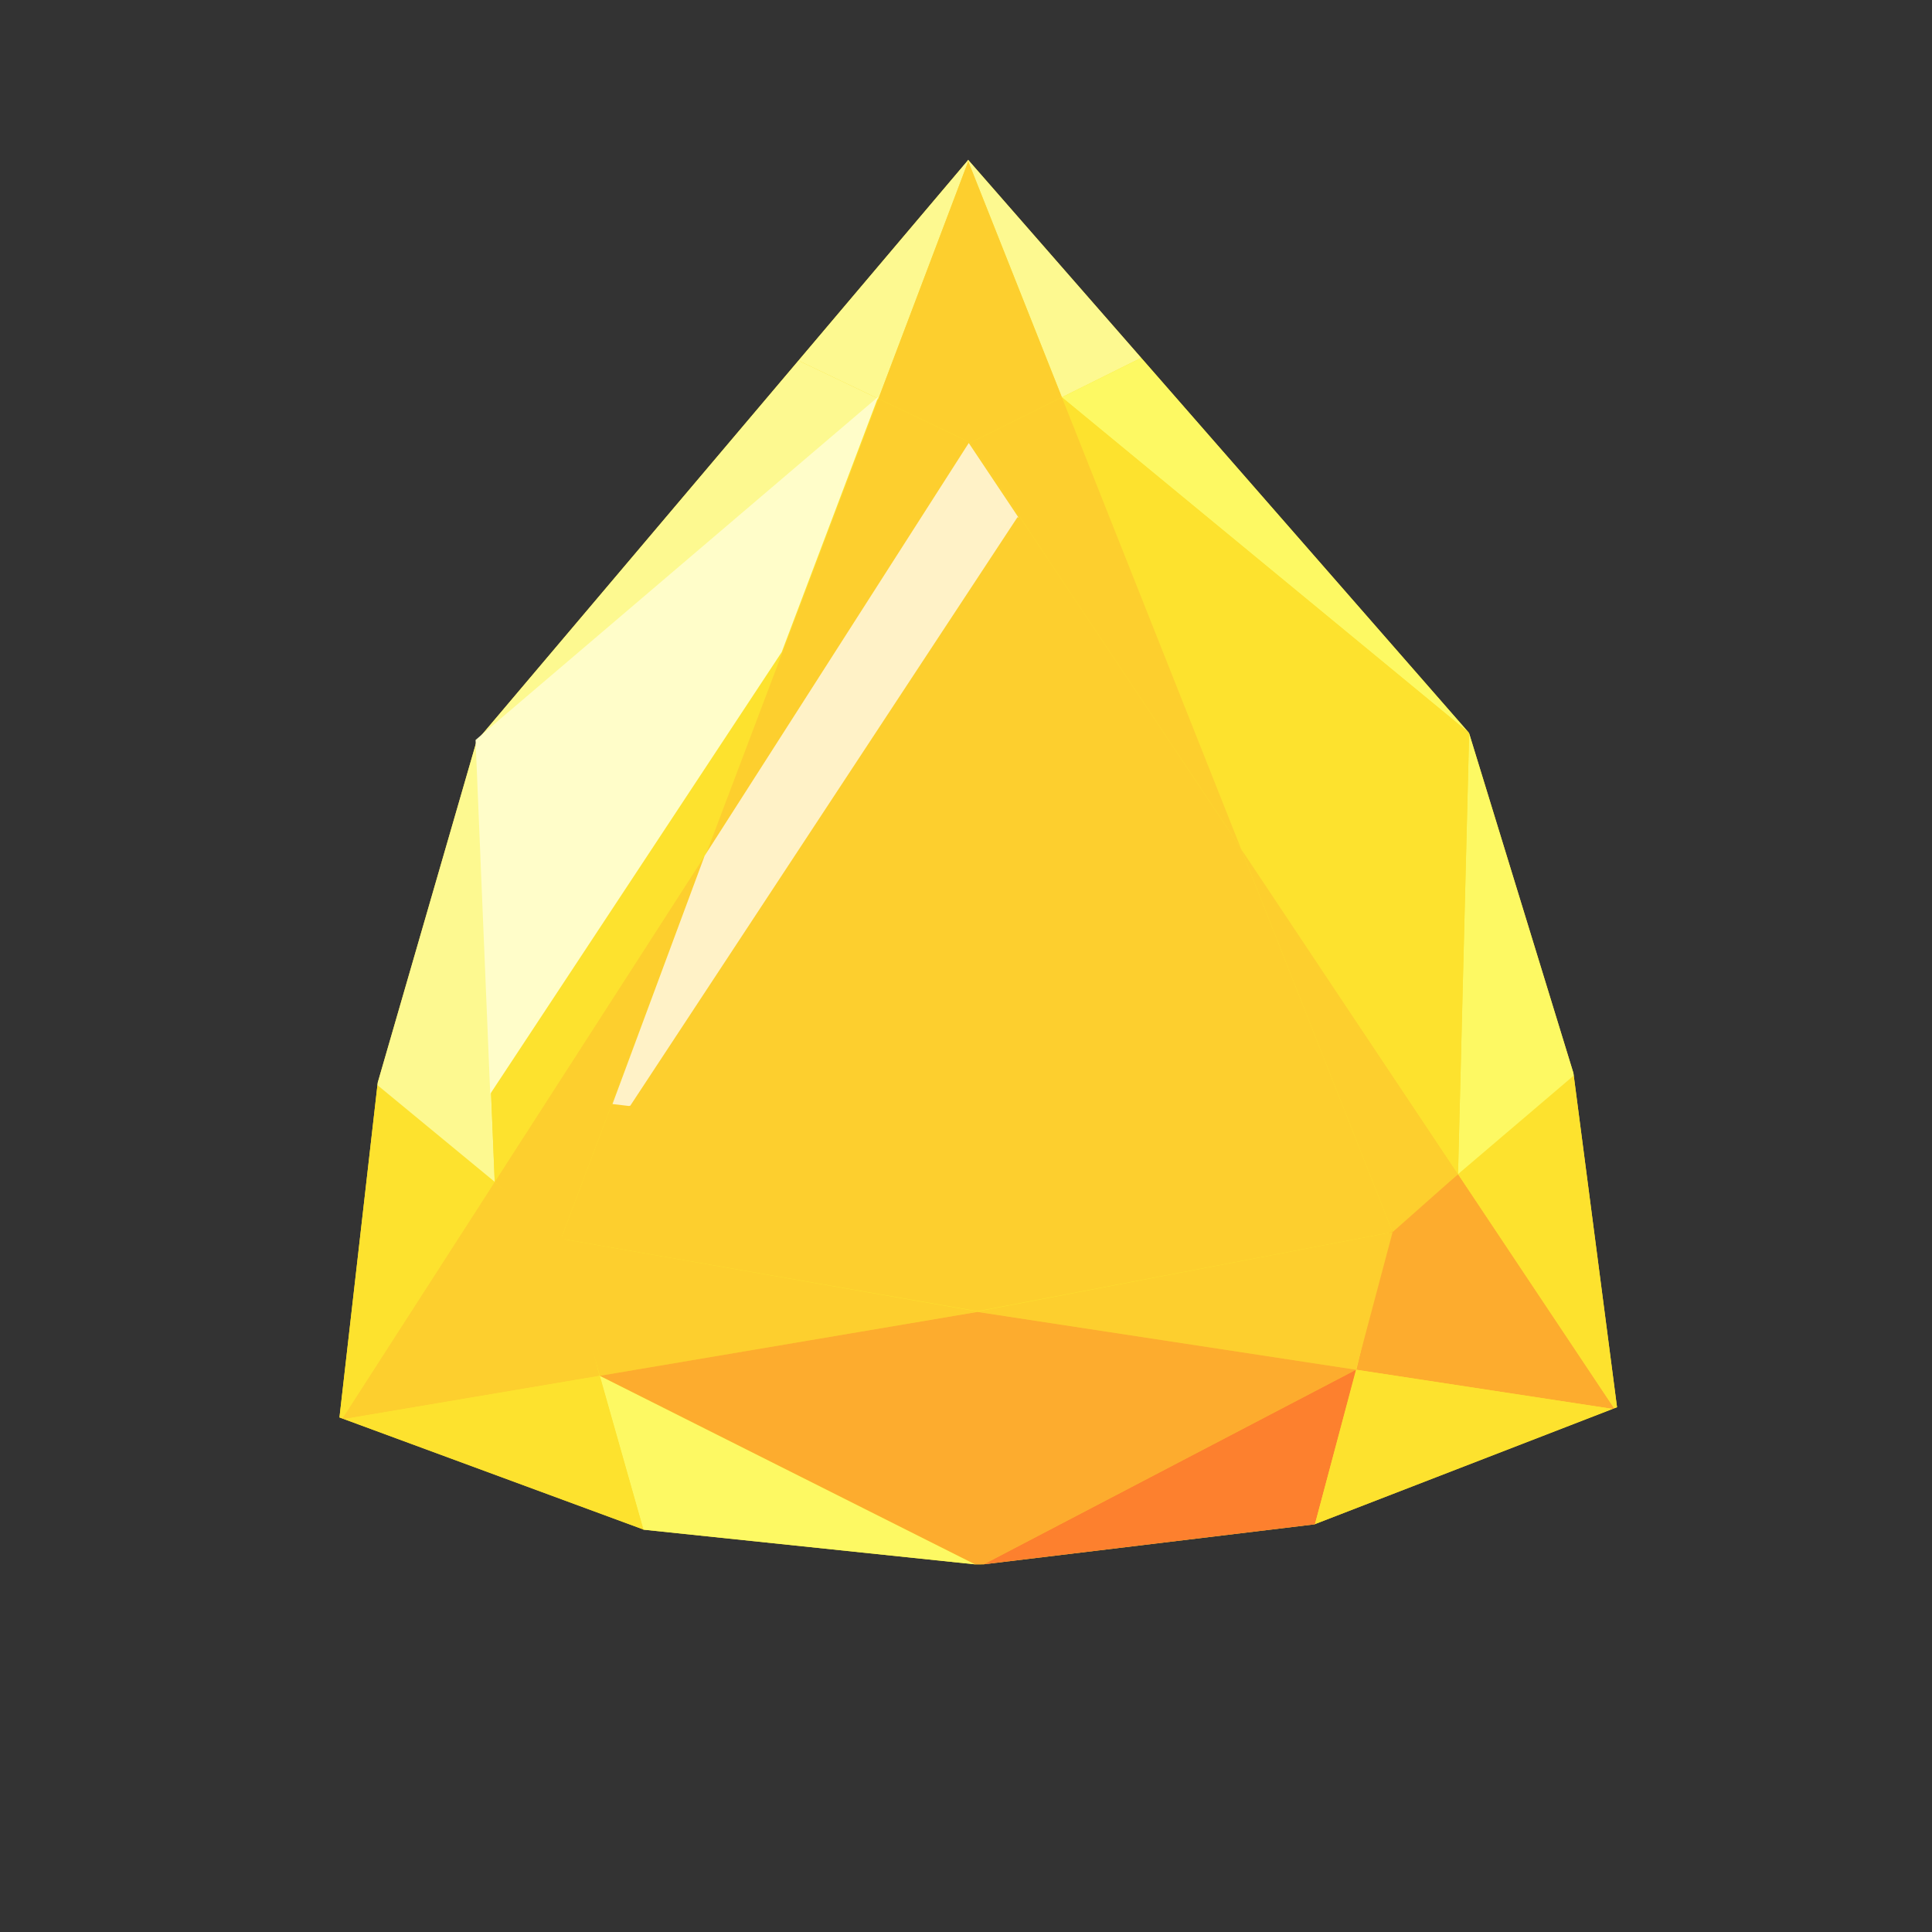 <svg xmlns="http://www.w3.org/2000/svg" xmlns:xlink="http://www.w3.org/1999/xlink" viewBox="0 0 130 130" width="130" height="130" preserveAspectRatio="xMidYMid meet" style="width: 100%; height: 100%; transform: translate3d(0px, 0px, 0px); content-visibility: visible;"><rect x="0" y="0" width="130" height="130" fill="#333333" stroke="none"/><defs><clipPath id="__lottie_element_27"><rect width="130" height="130" x="0" y="0"></rect></clipPath></defs><g clip-path="url(#__lottie_element_27)"><g transform="matrix(0.125,-0.001,0.001,0.125,9.542,-4.181)" opacity="1" style="display: block;"><g opacity="1" transform="matrix(1,0,0,1,443.879,501.055)"><path fill="rgb(253,226,46)" fill-opacity="1" d=" M321.987,117.495 C321.987,117.495 321.81,116.109 321.81,116.109 C321.81,116.109 267.16,-67.132 267.16,-67.132 C267.16,-67.132 266.865,-67.643 266.865,-67.643 C266.865,-67.643 92.245,-270.684 92.245,-270.684 C92.245,-270.684 0.075,-377.857 0.075,-377.857 C0.075,-377.857 0.075,-378.032 0.075,-378.032 C0.075,-378.032 0,-377.944 0,-377.944 C0,-377.944 -0.075,-378.032 -0.075,-378.032 C-0.075,-378.032 -0.075,-377.857 -0.075,-377.857 C-0.075,-377.857 -92.245,-270.684 -92.245,-270.684 C-92.245,-270.684 -266.865,-67.643 -266.865,-67.643 C-266.865,-67.643 -267.16,-67.132 -267.16,-67.132 C-267.16,-67.132 -321.81,116.109 -321.81,116.109 C-321.81,116.109 -321.987,117.495 -321.987,117.495 C-321.987,117.495 -343.856,296.199 -343.856,296.199 C-343.856,296.199 -342.317,296.782 -342.317,296.782 C-342.317,296.782 -341.485,297.097 -341.485,297.097 C-341.485,297.097 -180.783,357.812 -180.783,357.812 C-180.783,357.812 -180.753,357.918 -180.753,357.918 C-180.753,357.918 -2.281,378.033 -2.281,378.033 C-2.281,378.033 2.281,378.033 2.281,378.033 C2.281,378.033 180.753,357.918 180.753,357.918 C180.753,357.918 180.783,357.812 180.783,357.812 C180.783,357.812 341.485,297.097 341.485,297.097 C341.485,297.097 342.317,296.782 342.317,296.782 C342.317,296.782 343.856,296.199 343.856,296.199 C343.856,296.199 321.987,117.495 321.987,117.495z"></path></g><g opacity="1" transform="matrix(1,0,0,1,170.882,734.634)"><path fill="rgb(253,207,46)" fill-opacity="1" d=" M69.114,40.628 C69.114,40.628 51.144,-32.675 51.144,-32.675 C51.144,-32.675 13.719,-63.518 13.719,-63.518 C13.719,-63.518 -69.319,63.202 -69.319,63.202 C-69.319,63.202 -68.488,63.518 -68.488,63.518 C-68.488,63.518 69.319,41.346 69.319,41.346 C69.319,41.346 69.114,40.628 69.114,40.628z"></path></g><g opacity="1" transform="matrix(1,0,0,1,142.312,708.193)"><path fill="rgb(253,226,46)" fill-opacity="1" d=" M-20.419,-89.643 C-20.419,-89.643 -42.288,89.06 -42.288,89.06 C-42.288,89.06 -40.749,89.643 -40.749,89.643 C-40.749,89.643 42.288,-37.077 42.288,-37.077 C42.288,-37.077 -20.419,-89.643 -20.419,-89.643z"></path></g><g opacity="1" transform="matrix(1,0,0,1,397.795,187.134)"><path fill="rgb(253,249,144)" fill-opacity="1" d=" M-3.296,64.111 C-3.296,64.111 -3.296,64.111 -3.296,64.111 C-3.296,64.111 46.155,-63.459 46.155,-63.459 C46.155,-63.459 46.16,-63.443 46.16,-63.443 C46.16,-63.443 46.16,-64.111 46.16,-64.111 C46.16,-64.111 -46.16,43.236 -46.16,43.236 C-46.16,43.236 -3.296,64.111 -3.296,64.111z"></path></g><g opacity="1" transform="matrix(1,0,0,1,242.307,598.508)"><path fill="rgb(253,207,46)" fill-opacity="1" d=" M-57.706,72.609 C-57.706,72.609 -22.242,103.517 -22.242,103.517 C-22.242,103.517 57.706,-103.517 57.706,-103.517 C57.706,-103.517 -57.706,72.609 -57.706,72.609z"></path></g><g opacity="1" transform="matrix(1,0,0,1,332.011,738.989)"><path fill="rgb(253,207,46)" fill-opacity="1" d=" M111.939,4.02 C111.939,4.02 -111.944,-36.964 -111.944,-36.964 C-111.944,-36.964 -91.648,36.964 -91.648,36.964 C-91.648,36.964 111.944,4.179 111.944,4.179 C111.944,4.179 111.944,4.019 111.944,4.019 C111.944,4.019 111.939,4.02 111.939,4.02z"></path></g><g opacity="1" transform="matrix(1,0,0,1,340.98,827.52)"><path fill="rgb(253,249,99)" fill-opacity="1" d=" M-100.618,-51.568 C-100.618,-51.568 -77.854,31.454 -77.854,31.454 C-77.854,31.454 100.618,51.568 100.618,51.568 C100.618,51.568 -100.618,-51.568 -100.618,-51.568z"></path></g><g opacity="1" transform="matrix(1,0,0,1,182.76,817.428)"><path fill="rgb(253,226,46)" fill-opacity="1" d=" M57.441,-41.449 C57.441,-41.449 -80.366,-19.277 -80.366,-19.277 C-80.366,-19.277 80.366,41.449 80.366,41.449 C80.366,41.449 57.441,-41.449 57.441,-41.449z"></path></g><g opacity="1" transform="matrix(1,0,0,1,285.756,331.891)"><path fill="rgb(253,249,144)" fill-opacity="1" d=" M65.878,-101.521 C65.878,-101.521 -108.742,101.521 -108.742,101.521 C-108.742,101.521 108.742,-80.646 108.742,-80.646 C108.742,-80.646 65.878,-101.521 65.878,-101.521z"></path></g><g opacity="1" transform="matrix(1,0,0,1,153.247,552.52)"><path fill="rgb(253,249,144)" fill-opacity="1" d=" M-31.177,64.644 C-31.177,64.644 -31.354,66.031 -31.354,66.031 C-31.354,66.031 31.354,118.597 31.354,118.597 C31.354,118.597 31.354,118.596 31.354,118.596 C31.354,118.596 23.473,-118.597 23.473,-118.597 C23.473,-118.597 -31.177,64.644 -31.177,64.644z"></path></g><g opacity="1" transform="matrix(1,0,0,1,285.609,461.18)"><path fill="rgb(253,226,46)" fill-opacity="1" d=" M-108.594,-27.769 C-108.594,-27.769 -108.889,-27.257 -108.889,-27.257 C-108.889,-27.257 -101.008,209.935 -101.008,209.935 C-101.008,209.935 14.406,33.811 14.406,33.811 C14.406,33.811 108.889,-209.936 108.889,-209.936 C108.889,-209.936 -108.594,-27.769 -108.594,-27.769z"></path></g><g opacity="1" transform="matrix(1,0,0,1,371.984,373.118)"><path fill="rgb(253,207,46)" fill-opacity="1" d=" M71.97,-97.788 C71.97,-97.788 22.513,-121.872 22.513,-121.872 C22.513,-121.872 -71.97,121.872 -71.97,121.872 C-71.97,121.872 71.97,-97.788 71.97,-97.788z"></path></g><g opacity="1" transform="matrix(1,0,0,1,716.877,734.634)"><path fill="rgb(253,172,46)" fill-opacity="1" d=" M-69.114,40.628 C-69.114,40.628 -51.144,-32.675 -51.144,-32.675 C-51.144,-32.675 -13.718,-63.518 -13.718,-63.518 C-13.718,-63.518 69.32,63.202 69.32,63.202 C69.32,63.202 68.488,63.518 68.488,63.518 C68.488,63.518 -69.319,41.346 -69.319,41.346 C-69.319,41.346 -69.114,40.628 -69.114,40.628z"></path></g><g opacity="1" transform="matrix(1,0,0,1,745.447,708.193)"><path fill="rgb(253,226,46)" fill-opacity="1" d=" M20.42,-89.643 C20.42,-89.643 42.289,89.06 42.289,89.06 C42.289,89.06 40.75,89.643 40.75,89.643 C40.75,89.643 -42.288,-37.077 -42.288,-37.077 C-42.288,-37.077 20.42,-89.643 20.42,-89.643z"></path></g><g opacity="1" transform="matrix(1,0,0,1,489.965,187.134)"><path fill="rgb(253,249,144)" fill-opacity="1" d=" M3.297,64.111 C3.297,64.111 3.297,64.111 3.297,64.111 C3.297,64.111 -46.155,-63.459 -46.155,-63.459 C-46.155,-63.459 -46.16,-63.443 -46.16,-63.443 C-46.16,-63.443 -46.16,-64.111 -46.16,-64.111 C-46.16,-64.111 46.16,43.236 46.16,43.236 C46.16,43.236 3.297,64.111 3.297,64.111z"></path></g><g opacity="1" transform="matrix(1,0,0,1,645.452,598.508)"><path fill="rgb(253,207,46)" fill-opacity="1" d=" M57.707,72.609 C57.707,72.609 22.241,103.517 22.241,103.517 C22.241,103.517 -57.706,-103.517 -57.706,-103.517 C-57.706,-103.517 57.707,72.609 57.707,72.609z"></path></g><g opacity="1" transform="matrix(1,0,0,1,443.88,509.077)"><path fill="rgb(253,207,46)" fill-opacity="1" d=" M223.818,192.932 C223.818,192.932 143.866,-14.087 143.866,-14.087 C143.866,-14.087 0.075,-233.517 0.075,-233.517 C0.075,-233.517 0.075,-233.748 0.075,-233.748 C0.075,-233.748 0,-233.632 0,-233.632 C0,-233.632 -0.076,-233.748 -0.076,-233.748 C-0.118,-233.606 -0.159,-233.465 -0.202,-233.324 C-0.202,-233.324 -143.866,-14.087 -143.866,-14.087 C-143.866,-14.087 -223.818,192.932 -223.818,192.932 C-223.818,192.932 -206.988,196.014 -206.988,196.014 C-206.988,196.014 -0.09,233.717 -0.09,233.717 C-0.085,233.728 -0.08,233.738 -0.076,233.747 C-0.076,233.747 0,233.734 0,233.734 C0,233.734 0.075,233.747 0.075,233.747 C0.075,233.747 0.075,233.721 0.075,233.721 C0.075,233.721 206.988,196.014 206.988,196.014 C206.988,196.014 223.818,192.932 223.818,192.932z"></path></g><g opacity="1" transform="matrix(1,0,0,1,443.879,199.502)"><path fill="rgb(253,207,46)" fill-opacity="1" d=" M0.076,75.754 C0.076,75.754 49.382,51.742 49.382,51.742 C49.382,51.742 0.076,-75.453 0.076,-75.453 C0.076,-75.453 0.076,-75.811 0.076,-75.811 C0.076,-75.811 0.069,-75.827 0.069,-75.827 C0.069,-75.827 0.001,-75.649 0.001,-75.649 C0.001,-75.649 -0.069,-75.827 -0.069,-75.827 C-0.069,-75.827 -0.075,-75.811 -0.075,-75.811 C-0.116,-75.587 -0.151,-75.376 -0.192,-75.152 C-0.192,-75.152 -49.382,51.742 -49.382,51.742 C-49.382,51.742 -0.111,75.737 -0.111,75.737 C-0.099,75.766 -0.088,75.798 -0.075,75.827 C-0.075,75.827 0.001,75.791 0.001,75.791 C0.001,75.791 0.076,75.827 0.076,75.827 C0.076,75.827 0.076,75.754 0.076,75.754z"></path></g><g opacity="1" transform="matrix(1,0,0,1,555.748,738.989)"><path fill="rgb(253,207,46)" fill-opacity="1" d=" M-111.938,4.02 C-111.938,4.02 111.944,-36.964 111.944,-36.964 C111.944,-36.964 91.649,36.964 91.649,36.964 C91.649,36.964 -111.944,4.179 -111.944,4.179 C-111.944,4.179 -111.944,4.019 -111.944,4.019 C-111.944,4.019 -111.938,4.02 -111.938,4.02z"></path></g><g opacity="1" transform="matrix(1,0,0,1,443.88,811.142)"><path fill="rgb(253,172,46)" fill-opacity="1" d=" M0.075,-67.922 C0.075,-67.922 0.075,-67.945 0.075,-67.945 C0.075,-67.945 0,-67.934 0,-67.934 C0,-67.934 -0.076,-67.945 -0.076,-67.945 C-0.081,-67.937 -0.085,-67.928 -0.091,-67.919 C-0.091,-67.919 -203.518,-35.189 -203.518,-35.189 C-203.518,-35.189 -2.281,67.945 -2.281,67.945 C-2.281,67.945 2.281,67.945 2.281,67.945 C2.281,67.945 203.518,-35.189 203.518,-35.189 C203.518,-35.189 0.075,-67.922 0.075,-67.922z"></path></g><g opacity="1" transform="matrix(1,0,0,1,546.779,827.52)"><path fill="rgb(253,128,46)" fill-opacity="1" d=" M100.618,-51.568 C100.618,-51.568 77.853,31.454 77.853,31.454 C77.853,31.454 -100.619,51.568 -100.619,51.568 C-100.619,51.568 100.618,-51.568 100.618,-51.568z"></path></g><g opacity="1" transform="matrix(1,0,0,1,704.999,817.428)"><path fill="rgb(253,226,46)" fill-opacity="1" d=" M-57.441,-41.449 C-57.441,-41.449 80.366,-19.277 80.366,-19.277 C80.366,-19.277 -80.366,41.449 -80.366,41.449 C-80.366,41.449 -57.441,-41.449 -57.441,-41.449z"></path></g><g opacity="1" transform="matrix(1,0,0,1,602.003,331.891)"><path fill="rgb(253,249,99)" fill-opacity="1" d=" M-65.878,-101.521 C-65.878,-101.521 108.741,101.521 108.741,101.521 C108.741,101.521 -108.742,-80.646 -108.742,-80.646 C-108.742,-80.646 -65.878,-101.521 -65.878,-101.521z"></path></g><g opacity="1" transform="matrix(1,0,0,1,734.513,552.52)"><path fill="rgb(253,249,99)" fill-opacity="1" d=" M31.177,64.644 C31.177,64.644 31.354,66.031 31.354,66.031 C31.354,66.031 -31.354,118.597 -31.354,118.597 C-31.354,118.597 -31.354,118.596 -31.354,118.596 C-31.354,118.596 -23.473,-118.597 -23.473,-118.597 C-23.473,-118.597 31.177,64.644 31.177,64.644z"></path></g><g opacity="1" transform="matrix(1,0,0,1,602.15,461.18)"><path fill="rgb(253,226,46)" fill-opacity="1" d=" M108.594,-27.769 C108.594,-27.769 108.889,-27.257 108.889,-27.257 C108.889,-27.257 101.008,209.935 101.008,209.935 C101.008,209.935 -14.405,33.811 -14.405,33.811 C-14.405,33.811 -108.889,-209.936 -108.889,-209.936 C-108.889,-209.936 108.594,-27.769 108.594,-27.769z"></path></g><g opacity="1" transform="matrix(1,0,0,1,515.774,373.118)"><path fill="rgb(253,207,46)" fill-opacity="1" d=" M-71.97,-97.788 C-71.97,-97.788 -22.513,-121.872 -22.513,-121.872 C-22.513,-121.872 71.971,121.872 71.971,121.872 C71.971,121.872 -71.97,-97.788 -71.97,-97.788z"></path></g></g><g class="1 1" transform="matrix(0.1,0,-0,0.1,64.999,59.692)" opacity="1" style="display: block;"><g opacity="1" transform="matrix(1,0,0,1,0,0)"><path fill="rgb(255,253,201)" fill-opacity="1" d=" M-59,-330 C-59,-330 -287.804,-134.967 -287.804,-134.967 C-287.804,-134.967 -330,-99 -330,-99 C-330,-99 -320.121,139.144 -320.121,139.144 C-320.121,139.144 -123.995,-158.136 -123.995,-158.136 C-123.995,-158.136 -59,-330 -59,-330z"></path></g></g><g class="2 2" transform="matrix(0.1,-0.001,0.001,0.1,65.015,57.763)" opacity="1" style="display: block;"><g opacity="1" transform="matrix(1,0,0,1,0,0)"><path fill="rgb(255,242,199)" fill-opacity="1" d=" M4.5,-279.5 C4.5,-279.5 -176,-3.5 -176,-3.5 C-176,-3.5 -239.663,162.861 -239.663,162.861 C-239.663,162.861 -228.648,164.272 -228.648,164.272 C-228.648,164.272 -227.683,164.085 -227.683,164.085 C-227.683,164.085 36.787,-229.268 36.787,-229.268 C36.787,-229.268 37.55,-228.926 37.55,-228.926 C37.55,-228.926 4.5,-279.5 4.5,-279.5z"></path></g></g><g class="3 3" style="display: none;" transform="matrix(0.1,-0.001,0.001,0.1,65.012,58.031)" opacity="1"><g opacity="1" transform="matrix(1,0,0,1,0,0)"><path fill="rgb(252,255,125)" fill-opacity="1" d=" M322.49,-87.899 C322.49,-87.899 334.621,21.836 334.621,21.836 C334.621,21.836 334.547,21.923 334.547,21.923 C334.547,21.923 335.408,26.038 335.408,26.038 C335.408,26.038 335.803,16.08 335.803,16.08 C335.803,16.08 338.435,-73.172 338.435,-73.172 C338.435,-73.172 322.49,-87.899 322.49,-87.899z"></path></g></g><g class="4 4" style="display: none;" transform="matrix(0.1,-0.001,0.001,0.1,65.017,58.403)" opacity="1"><g opacity="1" transform="matrix(1,0,0,1,0,0)"><path fill="rgb(251,235,130)" fill-opacity="1" d=" M407,147 C407,147 392.258,158.303 392.258,158.303 C392.258,158.303 410.11,338.131 410.11,338.131 C410.11,338.131 433,369.746 433,369.746 C433,369.746 407,147 407,147z"></path></g></g><g transform="matrix(-0.014,-0.212,0.212,-0.014,43.236,93.33)" opacity="0" style="display: none;"><g opacity="1" transform="matrix(1,0,0,1,0,0)"><path fill="rgb(255,255,255)" fill-opacity="1" d=" M59.625,-53.375 C59.625,-53.375 59.993,-47.982 61.614,-46.098 C63.076,-44.399 68.875,-44.25 68.875,-44.25 C68.875,-44.25 63.461,-43.13 61.941,-41.695 C60.461,-40.297 60.25,-34.75 60.25,-34.75 C60.25,-34.75 60.019,-40.208 58.091,-41.624 C55.936,-43.208 50.625,-43.75 50.625,-43.75 C50.625,-43.75 55.304,-43.499 57.634,-45.489 C59.783,-47.325 59.625,-53.375 59.625,-53.375z"></path></g></g><g style="display: none;" transform="matrix(-0.034,-0.428,0.428,-0.034,114.678,106.524)" opacity="0"><g opacity="1" transform="matrix(1,0,0,1,0,0)"><path fill="rgb(255,255,255)" fill-opacity="1" d=" M59.625,-53.375 C59.625,-53.375 59.993,-47.982 61.614,-46.098 C63.076,-44.399 68.875,-44.25 68.875,-44.25 C68.875,-44.25 63.461,-43.13 61.941,-41.695 C60.461,-40.297 60.25,-34.75 60.25,-34.75 C60.25,-34.75 60.019,-40.208 58.091,-41.624 C55.936,-43.208 50.625,-43.75 50.625,-43.75 C50.625,-43.75 55.304,-43.499 57.634,-45.489 C59.783,-47.325 59.625,-53.375 59.625,-53.375z"></path></g></g></g></svg>